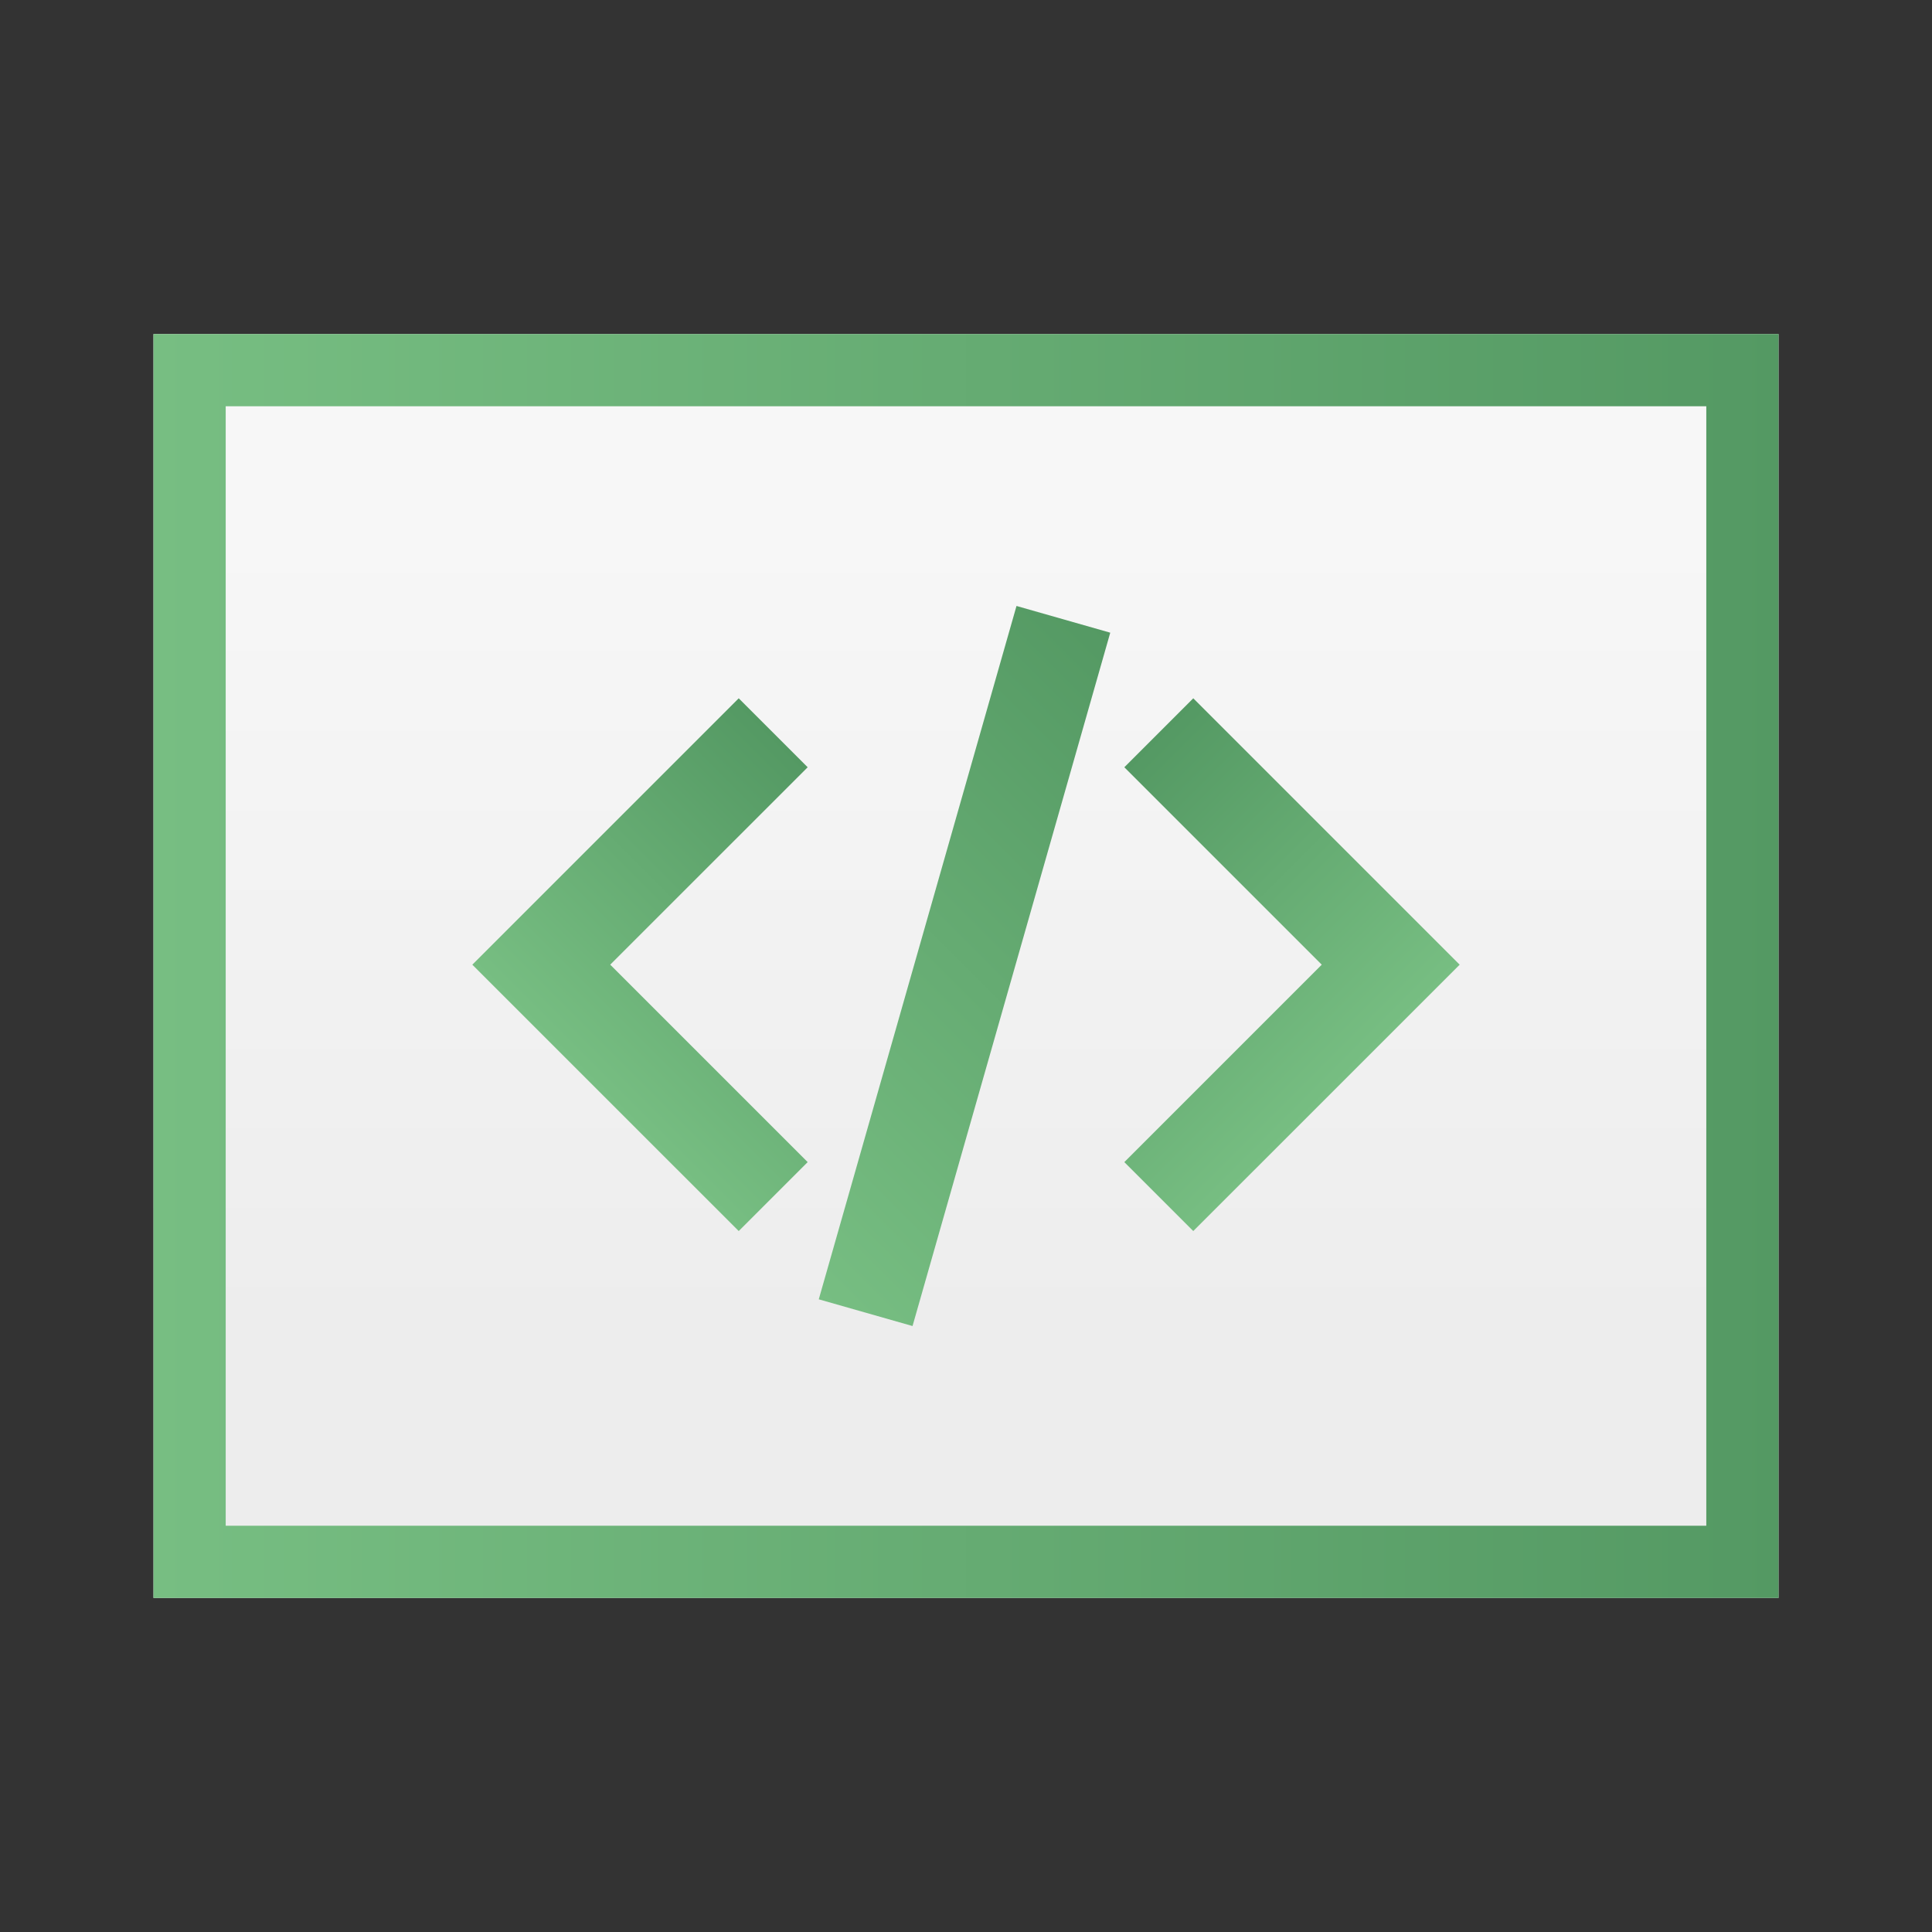 <?xml version="1.0" encoding="utf-8"?>
<!-- Generator: Adobe Illustrator 16.0.0, SVG Export Plug-In . SVG Version: 6.00 Build 0)  -->
<!DOCTYPE svg PUBLIC "-//W3C//DTD SVG 1.1//EN" "http://www.w3.org/Graphics/SVG/1.1/DTD/svg11.dtd">
<svg version="1.1" id="Layer_1" xmlns="http://www.w3.org/2000/svg" xmlns:xlink="http://www.w3.org/1999/xlink" x="0px" y="0px"
	 width="107px" height="107px" viewBox="0 0 107 107" enable-background="new 0 0 107 107" xml:space="preserve">
<rect x="0" y="0" width="107" height="107" fill="#333333" stroke="none"/>
<linearGradient id="SVGID_1_" gradientUnits="userSpaceOnUse" x1="53.501" y1="73.5" x2="53.501" y2="29.495">
	<stop  offset="0" style="stop-color:#EDEDED"/>
	<stop  offset="1" style="stop-color:#F7F7F7"/>
</linearGradient>
<rect x="8.5" y="18.5" fill="url(#SVGID_1_)" width="90" height="70"/>
<g>
	<linearGradient id="SVGID_2_" gradientUnits="userSpaceOnUse" x1="33.536" y1="60.804" x2="48.29" y2="46.05">
		<stop  offset="0" style="stop-color:#77BE82"/>
		<stop  offset="1" style="stop-color:#549963"/>
	</linearGradient>
	<polygon fill="url(#SVGID_2_)" points="40.913,68.179 26.159,53.427 40.913,38.674 44.731,42.493 33.796,53.427 44.731,64.361 	"/>
	
		<linearGradient id="SVGID_3_" gradientUnits="userSpaceOnUse" x1="52.885" y1="60.805" x2="67.639" y2="46.051" gradientTransform="matrix(-1 0 0 1 126.35 0)">
		<stop  offset="0" style="stop-color:#77BE82"/>
		<stop  offset="1" style="stop-color:#549963"/>
	</linearGradient>
	<polygon fill="url(#SVGID_3_)" points="66.087,68.179 62.269,64.361 73.203,53.427 62.269,42.493 66.087,38.674 80.841,53.427 	"/>
	<linearGradient id="SVGID_4_" gradientUnits="userSpaceOnUse" x1="40.152" y1="66.766" x2="66.683" y2="40.234">
		<stop  offset="0" style="stop-color:#77BE82"/>
		<stop  offset="1" style="stop-color:#549963"/>
	</linearGradient>
	<polygon fill="url(#SVGID_4_)" points="50.539,73.44 45.346,71.96 56.297,33.56 61.489,35.04 	"/>
</g>
<g>
	<linearGradient id="SVGID_5_" gradientUnits="userSpaceOnUse" x1="8.5" y1="53.5" x2="98.5" y2="53.5">
		<stop  offset="0" style="stop-color:#77BE82"/>
		<stop  offset="1" style="stop-color:#549963"/>
	</linearGradient>
	<path fill="url(#SVGID_5_)" d="M94.5,22.5v62h-82v-62H94.5 M98.5,18.5h-90v70h90V18.5L98.5,18.5z"/>
</g>
</svg>
